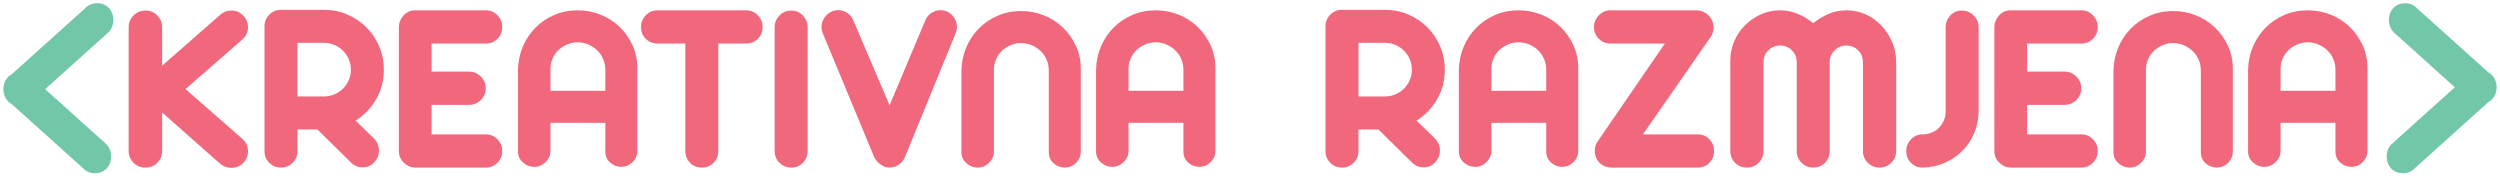 <?xml version="1.0" encoding="utf-8"?>
<!-- Generator: Adobe Illustrator 16.0.0, SVG Export Plug-In . SVG Version: 6.00 Build 0)  -->
<!DOCTYPE svg PUBLIC "-//W3C//DTD SVG 1.1//EN" "http://www.w3.org/Graphics/SVG/1.1/DTD/svg11.dtd">
<svg version="1.1" id="Layer_1" xmlns="http://www.w3.org/2000/svg" xmlns:xlink="http://www.w3.org/1999/xlink" x="0px" y="0px"
	 width="747.417px" height="52.75px" viewBox="-1.418 -1.914 747.417 52.75" enable-background="new -1.418 -1.914 747.417 52.75"
	 xml:space="preserve">
<g>
	<g>
		<path fill="#F1677B" d="M71.258,39.798c0.98,0.982,1.472,2.146,1.472,3.496s-0.49,2.537-1.472,3.568
			c-0.98,0.932-2.146,1.396-3.495,1.396c-1.35,0-2.538-0.465-3.567-1.396L47.052,31.707v11.551c0,1.373-0.479,2.537-1.436,3.494
			s-2.146,1.436-3.567,1.436c-1.374,0-2.552-0.479-3.532-1.436s-1.471-2.121-1.471-3.494V6.175c0-1.324,0.489-2.477,1.471-3.459
			c0.98-0.979,2.158-1.471,3.532-1.471c1.422,0,2.611,0.491,3.567,1.471c0.957,0.982,1.436,2.135,1.436,3.459v11.551l17.144-15.01
			c1.029-0.979,2.219-1.471,3.567-1.471c1.35,0,2.514,0.491,3.495,1.471c0.98,0.982,1.472,2.146,1.472,3.496
			s-0.49,2.514-1.472,3.494l-17.217,15.01L71.258,39.798z"/>
		<path fill="#F1677B" d="M93.477,36.785h-5.959v6.475c0,1.373-0.479,2.537-1.436,3.494s-2.122,1.436-3.494,1.436
			c-1.374,0-2.539-0.479-3.495-1.436s-1.436-2.121-1.436-3.494V5.957c0-1.373,0.479-2.537,1.436-3.494
			c0.957-0.957,2.121-1.436,3.495-1.436h12.875c2.451,0,4.771,0.467,6.952,1.398c2.183,0.932,4.083,2.207,5.702,3.826
			s2.895,3.52,3.826,5.701c0.931,2.184,1.397,4.5,1.397,6.953c0,3.237-0.771,6.193-2.316,8.865
			c-1.546,2.676-3.595,4.797-6.145,6.365l5.592,5.443c0.932,0.98,1.397,2.16,1.397,3.531c0,1.375-0.49,2.551-1.472,3.529
			c-0.884,0.982-2.013,1.475-3.385,1.475c-1.374,0-2.551-0.49-3.531-1.475L93.477,36.785z M103.483,18.905
			c0-1.077-0.209-2.108-0.625-3.09c-0.417-0.979-0.993-1.839-1.729-2.575c-0.736-0.736-1.595-1.313-2.575-1.729
			c-0.98-0.418-2.013-0.625-3.09-0.625h-7.946v16.039h7.946c1.077,0,2.107-0.209,3.09-0.625c0.98-0.416,1.839-0.993,2.575-1.729
			c0.735-0.735,1.313-1.582,1.729-2.539C103.274,21.076,103.483,20.035,103.483,18.905z"/>
		<path fill="#F1677B" d="M143.802,38.253c1.373,0,2.539,0.49,3.495,1.473c0.957,0.98,1.435,2.137,1.435,3.457
			c0,1.426-0.479,2.611-1.435,3.568c-0.956,0.957-2.122,1.436-3.495,1.436H122.76c-1.275,0-2.416-0.479-3.421-1.436
			c-1.007-0.957-1.509-2.145-1.509-3.568V6.177c0-1.275,0.466-2.428,1.397-3.459c0.932-1.029,2.107-1.545,3.531-1.545h21.042
			c1.373,0,2.539,0.492,3.495,1.473s1.435,2.158,1.435,3.531c0,1.423-0.479,2.601-1.435,3.531c-0.956,0.933-2.122,1.398-3.495,1.398
			h-16.188v8.389h11.257c1.325,0,2.478,0.49,3.458,1.471c0.98,0.981,1.473,2.158,1.473,3.531c0,1.375-0.491,2.539-1.473,3.496
			c-0.98,0.957-2.133,1.436-3.458,1.436h-11.257v8.828h16.188L143.802,38.253L143.802,38.253z"/>
		<path fill="#F1677B" d="M171.319,1.173c2.354,0,4.609,0.43,6.77,1.287c2.157,0.859,4.047,2.061,5.666,3.605
			c1.618,1.545,2.917,3.373,3.898,5.48c0.979,2.109,1.471,4.391,1.471,6.843v24.794c0,1.275-0.454,2.381-1.36,3.313
			c-0.908,0.934-2.022,1.424-3.349,1.473c-1.324,0-2.465-0.43-3.421-1.289c-0.957-0.855-1.436-1.949-1.436-3.271v-8.609h-16.406
			v8.391c0,1.273-0.491,2.391-1.473,3.348c-0.98,0.957-2.108,1.436-3.385,1.436c-1.275,0-2.403-0.441-3.384-1.324
			c-0.981-0.883-1.473-1.963-1.473-3.236V18.981c0.049-2.452,0.526-4.757,1.436-6.916c0.907-2.157,2.158-4.047,3.752-5.666
			c1.594-1.618,3.471-2.894,5.628-3.825C166.412,1.64,168.767,1.173,171.319,1.173z M179.559,18.979
			c0-1.128-0.209-2.194-0.625-3.201c-0.417-1.005-1.006-1.876-1.767-2.612c-0.761-0.735-1.644-1.324-2.648-1.766
			c-1.006-0.441-2.097-0.662-3.273-0.662c-1.08,0-2.108,0.209-3.09,0.625c-0.98,0.417-1.839,0.969-2.575,1.656
			c-0.734,0.688-1.323,1.521-1.767,2.501c-0.44,0.981-0.661,2.013-0.661,3.09v6.622h16.406V18.979L179.559,18.979z"/>
		<path fill="#F1677B" d="M221.57,1.173c1.422,0,2.611,0.49,3.567,1.472c0.957,0.981,1.436,2.159,1.436,3.53
			c0,1.424-0.479,2.602-1.436,3.533s-2.146,1.397-3.567,1.397h-8.24v32.077c0,1.426-0.467,2.611-1.397,3.568
			c-0.932,0.957-2.108,1.438-3.531,1.438c-1.424,0-2.601-0.48-3.531-1.438c-0.934-0.957-1.397-2.145-1.397-3.568V11.106h-8.313
			c-1.374,0-2.539-0.466-3.495-1.397s-1.436-2.108-1.436-3.533c0-1.373,0.479-2.549,1.436-3.53s2.121-1.472,3.495-1.472H221.57z"/>
		<path fill="#F1677B" d="M235.18,1.248c1.325,0,2.465,0.49,3.421,1.471c0.957,0.982,1.436,2.134,1.436,3.457v37.084
			c0,1.373-0.479,2.537-1.436,3.494s-2.097,1.436-3.421,1.436c-1.423,0-2.611-0.479-3.567-1.436s-1.436-2.121-1.436-3.494V6.175
			c0-1.323,0.479-2.475,1.436-3.457C232.569,1.738,233.758,1.248,235.18,1.248z"/>
		<path fill="#F1677B" d="M269.172,44.951c-0.394,0.98-1.02,1.766-1.876,2.354c-0.859,0.59-1.779,0.883-2.76,0.883
			c-0.933,0-1.839-0.316-2.722-0.955c-0.884-0.637-1.521-1.398-1.913-2.281L244.525,7.943c-0.491-1.275-0.454-2.539,0.109-3.789
			c0.563-1.251,1.482-2.146,2.759-2.686c1.274-0.49,2.538-0.453,3.789,0.109c1.25,0.564,2.121,1.508,2.611,2.834l10.742,25.162
			l10.596-25.162c0.489-1.324,1.36-2.269,2.611-2.834c1.251-0.563,2.514-0.6,3.789-0.109c1.274,0.539,2.183,1.435,2.724,2.686
			c0.538,1.25,0.563,2.514,0.072,3.789L269.172,44.951z"/>
		<path fill="#F1677B" d="M303.899,1.394c2.354,0,4.609,0.43,6.769,1.288c2.158,0.858,4.048,2.06,5.666,3.604
			c1.619,1.545,2.917,3.373,3.899,5.481c0.979,2.108,1.471,4.39,1.471,6.842v24.796c0,1.273-0.454,2.379-1.36,3.311
			c-0.908,0.934-2.022,1.424-3.349,1.473c-1.325,0-2.465-0.43-3.421-1.287c-0.957-0.857-1.436-1.949-1.436-3.273V19.203
			c0-1.129-0.209-2.195-0.625-3.201c-0.417-1.006-1.006-1.877-1.767-2.612c-0.761-0.736-1.645-1.324-2.648-1.767
			c-1.006-0.44-2.098-0.662-3.273-0.662c-1.08,0-2.108,0.209-3.09,0.625c-0.98,0.418-1.839,0.97-2.575,1.656
			c-0.734,0.688-1.324,1.521-1.767,2.502c-0.44,0.98-0.661,2.012-0.661,3.09v24.574c0,1.273-0.491,2.391-1.473,3.348
			c-0.98,0.957-2.108,1.436-3.385,1.436c-1.275,0-2.403-0.441-3.384-1.324c-0.981-0.883-1.472-1.961-1.472-3.236V19.205
			c0.048-2.453,0.524-4.758,1.435-6.916c0.907-2.158,2.158-4.047,3.752-5.666s3.471-2.895,5.628-3.826
			C298.992,1.861,301.348,1.394,303.899,1.394z"/>
		<path fill="#F1677B" d="M344.144,1.173c2.354,0,4.609,0.43,6.77,1.287c2.158,0.859,4.047,2.061,5.666,3.605
			s2.917,3.373,3.898,5.48c0.979,2.109,1.472,4.391,1.472,6.843v24.794c0,1.275-0.454,2.381-1.36,3.313
			c-0.908,0.934-2.023,1.424-3.349,1.473c-1.325,0-2.465-0.43-3.421-1.289c-0.957-0.855-1.436-1.949-1.436-3.271v-8.609h-16.407
			v8.391c0,1.273-0.49,2.391-1.472,3.348c-0.98,0.957-2.109,1.436-3.385,1.436s-2.403-0.441-3.384-1.324
			c-0.981-0.883-1.473-1.963-1.473-3.236V18.981c0.048-2.452,0.525-4.757,1.436-6.916c0.907-2.157,2.158-4.047,3.752-5.666
			c1.594-1.618,3.471-2.894,5.628-3.825C339.239,1.64,341.593,1.173,344.144,1.173z M352.385,18.979
			c0-1.128-0.209-2.194-0.625-3.201c-0.417-1.005-1.007-1.876-1.767-2.612c-0.761-0.735-1.645-1.324-2.648-1.766
			c-1.006-0.441-2.098-0.662-3.273-0.662c-1.08,0-2.108,0.209-3.09,0.625c-0.981,0.417-1.84,0.969-2.575,1.656
			c-0.734,0.688-1.324,1.521-1.767,2.501c-0.44,0.981-0.662,2.013-0.662,3.09v6.622h16.407V18.979L352.385,18.979z"/>
	</g>
	<g>
		<g>
			<path fill="#F1677B" d="M410.678,36.785h-5.96v6.475c0,1.373-0.479,2.537-1.435,3.494s-2.122,1.436-3.495,1.436
				s-2.538-0.479-3.494-1.436c-0.957-0.957-1.435-2.121-1.435-3.494V5.957c0-1.373,0.478-2.537,1.435-3.494
				c0.956-0.957,2.121-1.436,3.494-1.436h12.876c2.452,0,4.771,0.467,6.953,1.398s4.083,2.207,5.701,3.826
				c1.619,1.619,2.894,3.52,3.826,5.701c0.932,2.184,1.396,4.5,1.396,6.953c0,3.237-0.771,6.193-2.316,8.865
				c-1.546,2.676-3.595,4.797-6.146,6.365l5.592,5.443c0.934,0.98,1.398,2.16,1.398,3.531c0,1.375-0.491,2.551-1.472,3.529
				c-0.885,0.982-2.014,1.475-3.387,1.475s-2.551-0.49-3.529-1.475L410.678,36.785z M420.686,18.905c0-1.077-0.209-2.108-0.625-3.09
				c-0.418-0.979-0.993-1.839-1.729-2.575c-0.734-0.736-1.595-1.313-2.575-1.729c-0.979-0.418-2.012-0.625-3.09-0.625h-7.946v16.039
				h7.946c1.078,0,2.108-0.209,3.09-0.625c0.98-0.416,1.84-0.993,2.575-1.729c0.736-0.735,1.313-1.582,1.729-2.539
				C420.477,21.076,420.686,20.035,420.686,18.905z"/>
			<path fill="#F1677B" d="M452.615,1.173c2.354,0,4.61,0.43,6.77,1.287c2.157,0.859,4.048,2.061,5.665,3.605
				c1.618,1.545,2.917,3.373,3.899,5.48c0.979,2.109,1.472,4.391,1.472,6.843v24.794c0,1.275-0.454,2.381-1.359,3.313
				c-0.908,0.934-2.023,1.424-3.35,1.473c-1.324,0-2.465-0.43-3.421-1.289c-0.957-0.855-1.436-1.949-1.436-3.271v-8.609h-16.407
				v8.391c0,1.273-0.49,2.391-1.471,3.348c-0.982,0.957-2.109,1.436-3.387,1.436c-1.274,0-2.401-0.441-3.385-1.324
				c-0.982-0.883-1.471-1.963-1.471-3.236V18.981c0.048-2.452,0.524-4.757,1.435-6.916c0.906-2.157,2.157-4.047,3.752-5.666
				c1.595-1.618,3.472-2.894,5.629-3.825C447.709,1.64,450.066,1.173,452.615,1.173z M460.857,18.979
				c0-1.128-0.209-2.194-0.625-3.201c-0.417-1.005-1.006-1.876-1.768-2.612c-0.761-0.735-1.645-1.324-2.646-1.766
				c-1.006-0.441-2.1-0.662-3.274-0.662c-1.079,0-2.107,0.209-3.09,0.625c-0.981,0.417-1.84,0.969-2.575,1.656
				c-0.734,0.688-1.324,1.521-1.766,2.501c-0.442,0.981-0.663,2.013-0.663,3.09v6.622h16.407V18.979L460.857,18.979z"/>
			<path fill="#F1677B" d="M506.106,38.253c1.422,0,2.599,0.49,3.529,1.473c0.933,0.98,1.397,2.137,1.397,3.457
				c0,1.426-0.467,2.611-1.397,3.568c-0.933,0.957-2.107,1.436-3.529,1.436h-25.899c-0.98-0.049-1.84-0.307-2.575-0.77
				c-0.734-0.467-1.301-1.066-1.69-1.803c-0.396-0.736-0.589-1.545-0.589-2.432c0-0.883,0.243-1.766,0.734-2.645l0.073-0.074
				l20.159-29.356h-16.26c-1.324,0-2.479-0.466-3.458-1.397c-0.981-0.932-1.474-2.108-1.474-3.533c0-1.372,0.49-2.549,1.474-3.53
				c0.979-0.981,2.134-1.472,3.458-1.472h25.896c0.932,0.049,1.777,0.32,2.538,0.81c0.76,0.491,1.349,1.116,1.766,1.876
				c0.416,0.762,0.626,1.594,0.626,2.501c0,0.908-0.271,1.804-0.81,2.687l-20.307,29.209h16.335v-0.004H506.106z"/>
			<path fill="#F1677B" d="M550.616,1.173c2.011,0,3.899,0.393,5.665,1.177s3.311,1.864,4.636,3.237
				c1.324,1.373,2.393,2.955,3.2,4.746c0.81,1.791,1.262,3.715,1.361,5.774v27.075c0,1.426-0.491,2.611-1.474,3.568
				c-0.981,0.957-2.134,1.434-3.458,1.434c-1.424,0-2.61-0.477-3.566-1.434c-0.957-0.957-1.437-2.145-1.437-3.568V16.697
				c0-1.422-0.479-2.611-1.435-3.568c-0.957-0.957-2.123-1.435-3.495-1.435c-1.374,0-2.551,0.479-3.531,1.435
				c-0.98,0.957-1.472,2.146-1.472,3.568v26.486c0,1.426-0.479,2.611-1.437,3.568s-2.121,1.434-3.493,1.434
				c-1.374,0-2.538-0.477-3.495-1.434c-0.956-0.957-1.437-2.145-1.437-3.568V16.697c0-1.422-0.479-2.611-1.435-3.568
				c-0.956-0.955-2.146-1.435-3.568-1.435c-1.374,0-2.538,0.479-3.495,1.435c-0.956,0.957-1.435,2.146-1.435,3.568v26.486
				c0,1.426-0.479,2.611-1.437,3.568c-0.954,0.957-2.146,1.434-3.566,1.434c-1.374,0-2.538-0.477-3.495-1.434
				c-0.956-0.957-1.436-2.145-1.436-3.568V16.108c0-1.913,0.381-3.776,1.142-5.592c0.76-1.813,1.813-3.408,3.164-4.782
				c1.348-1.373,2.93-2.477,4.745-3.311c1.813-0.834,3.752-1.252,5.813-1.252c1.863,0,3.616,0.345,5.262,1.031
				c1.644,0.687,3.199,1.618,4.673,2.795c1.422-1.127,2.952-2.047,4.599-2.76C546.924,1.53,548.702,1.173,550.616,1.173z"/>
			<path fill="#F1677B" d="M585.047,1.248c1.422,0,2.624,0.49,3.605,1.471c0.979,0.982,1.472,2.134,1.472,3.457v25.311
				c-0.05,2.354-0.504,4.523-1.361,6.512c-0.856,1.986-2.034,3.729-3.529,5.225c-1.497,1.496-3.265,2.688-5.298,3.568
				c-2.036,0.883-4.23,1.35-6.587,1.395c-1.322,0-2.465-0.465-3.421-1.395c-0.957-0.932-1.435-2.109-1.435-3.531
				c0-1.373,0.478-2.551,1.435-3.531c0.956-0.98,2.099-1.473,3.421-1.473c0.934,0,1.827-0.172,2.688-0.516
				c0.856-0.342,1.594-0.82,2.207-1.436c0.613-0.613,1.104-1.336,1.472-2.172c0.368-0.832,0.552-1.715,0.552-2.646V6.175
				c0-1.323,0.468-2.475,1.398-3.457C582.594,1.738,583.725,1.248,585.047,1.248z"/>
			<path fill="#F1677B" d="M620.804,38.253c1.373,0,2.538,0.49,3.495,1.473c0.956,0.98,1.437,2.137,1.437,3.457
				c0,1.426-0.479,2.611-1.437,3.568s-2.122,1.436-3.495,1.436h-21.041c-1.275,0-2.418-0.479-3.423-1.436
				c-1.006-0.957-1.508-2.145-1.508-3.568V6.177c0-1.275,0.466-2.428,1.397-3.459c0.932-1.029,2.106-1.545,3.53-1.545h21.042
				c1.373,0,2.538,0.492,3.495,1.473c0.956,0.98,1.437,2.158,1.437,3.531c0,1.423-0.479,2.601-1.437,3.531
				c-0.957,0.933-2.122,1.398-3.495,1.398h-16.186v8.389h11.257c1.324,0,2.479,0.49,3.458,1.471c0.98,0.981,1.473,2.158,1.473,3.531
				c0,1.375-0.49,2.539-1.473,3.496c-0.979,0.957-2.134,1.436-3.458,1.436h-11.257v8.828h16.188V38.253z"/>
			<path fill="#F1677B" d="M648.321,1.394c2.354,0,4.61,0.43,6.77,1.288c2.157,0.858,4.046,2.06,5.665,3.604
				c1.618,1.545,2.917,3.373,3.899,5.481c0.979,2.108,1.472,4.39,1.472,6.842v24.796c0,1.273-0.454,2.379-1.361,3.311
				c-0.906,0.934-2.021,1.424-3.348,1.473c-1.324,0-2.465-0.43-3.421-1.287c-0.957-0.857-1.436-1.949-1.436-3.273V19.203
				c0-1.129-0.209-2.195-0.625-3.201c-0.417-1.006-1.008-1.877-1.768-2.612c-0.761-0.736-1.645-1.324-2.646-1.767
				c-1.008-0.44-2.1-0.662-3.274-0.662c-1.079,0-2.109,0.209-3.09,0.625c-0.982,0.418-1.84,0.97-2.575,1.656
				c-0.736,0.688-1.324,1.521-1.766,2.502c-0.442,0.98-0.663,2.012-0.663,3.09v24.574c0,1.273-0.49,2.391-1.473,3.348
				c-0.981,0.957-2.107,1.436-3.385,1.436c-1.274,0-2.402-0.441-3.385-1.324s-1.471-1.961-1.471-3.236V19.205
				c0.048-2.453,0.524-4.758,1.435-6.916c0.906-2.158,2.157-4.047,3.752-5.666c1.594-1.619,3.47-2.895,5.629-3.826
				C643.414,1.861,645.771,1.394,648.321,1.394z"/>
			<path fill="#F1677B" d="M688.566,1.173c2.354,0,4.608,0.43,6.77,1.287c2.157,0.859,4.046,2.061,5.665,3.605
				c1.618,1.545,2.917,3.373,3.899,5.48c0.979,2.109,1.472,4.391,1.472,6.843v24.794c0,1.275-0.454,2.381-1.361,3.313
				c-0.906,0.934-2.021,1.424-3.348,1.473c-1.324,0-2.465-0.43-3.421-1.289c-0.957-0.855-1.438-1.949-1.438-3.271v-8.609h-16.405
				v8.391c0,1.273-0.49,2.391-1.473,3.348c-0.981,0.957-2.107,1.436-3.385,1.436c-1.275,0-2.403-0.441-3.385-1.324
				c-0.982-0.883-1.472-1.963-1.472-3.236V18.981c0.049-2.452,0.525-4.757,1.436-6.916c0.906-2.157,2.157-4.047,3.752-5.666
				c1.594-1.618,3.47-2.894,5.629-3.825C683.659,1.64,686.016,1.173,688.566,1.173z M696.807,18.979
				c0-1.128-0.209-2.194-0.625-3.201c-0.419-1.005-1.008-1.876-1.768-2.612c-0.761-0.735-1.645-1.324-2.646-1.766
				c-1.008-0.441-2.1-0.662-3.274-0.662c-1.079,0-2.109,0.209-3.09,0.625c-0.982,0.417-1.84,0.969-2.575,1.656
				c-0.736,0.688-1.324,1.521-1.766,2.501c-0.442,0.981-0.663,2.013-0.663,3.09v6.622h16.406L696.807,18.979L696.807,18.979z"/>
		</g>
	</g>
	<path fill="#72C7A8" d="M30.293,41.117c2.82,2.67,1.712,8.76-3.319,8.76c-0.84,0-1.58-0.17-2.198-0.479h-0.011
		c-0.211-0.104-0.41-0.213-0.602-0.354l-0.818-0.729c0-0.01-0.021-0.021-0.021-0.021l-21.25-19.1l-0.021-0.02
		c-0.101-0.051-0.199-0.109-0.299-0.17c-0.191-0.131-0.371-0.26-0.541-0.41c-0.08-0.07-0.16-0.15-0.24-0.23s-0.148-0.16-0.219-0.24
		c-0.15-0.189-0.291-0.379-0.41-0.58c-0.052-0.08-0.102-0.16-0.142-0.238c-0.101-0.2-0.188-0.4-0.271-0.61
		c-0.041-0.09-0.069-0.19-0.102-0.29c-0.329-1.07-0.329-2.25,0-3.32c0.03-0.1,0.061-0.199,0.102-0.289
		c0.069-0.211,0.16-0.42,0.271-0.61c0.04-0.08,0.09-0.16,0.142-0.24c0.108-0.2,0.25-0.399,0.41-0.579
		c0.068-0.08,0.139-0.16,0.219-0.24s0.16-0.16,0.24-0.23c0.17-0.15,0.35-0.279,0.541-0.41c0.1-0.061,0.198-0.119,0.299-0.17
		c0.01-0.02,0.01-0.02,0.021-0.02l22.05-19.82c0.812-0.87,1.979-1.43,3.511-1.43c5.01,0,6.131,6.039,3.352,8.729
		c-0.189,0.181-0.391,0.351-0.61,0.49c-0.021,0.04-0.05,0.08-0.079,0.11l-0.721,0.649l-0.38,0.341l-17.11,15.379l17.11,15.379
		l0.729,0.67C30.054,40.898,30.175,41.005,30.293,41.117z"/>
	<path fill="#72C7A8" d="M714.287,7.806c-2.82-2.67-1.709-8.76,3.32-8.76c0.84,0,1.58,0.17,2.198,0.479h0.013
		c0.209,0.101,0.41,0.21,0.6,0.351l0.82,0.729c0,0.011,0.02,0.021,0.02,0.021l21.25,19.1l0.021,0.02
		c0.1,0.051,0.201,0.11,0.301,0.17c0.189,0.131,0.369,0.26,0.539,0.41c0.08,0.07,0.16,0.15,0.24,0.23s0.148,0.16,0.221,0.24
		c0.15,0.189,0.289,0.379,0.41,0.58c0.049,0.08,0.1,0.16,0.139,0.24c0.104,0.199,0.191,0.399,0.271,0.609
		c0.039,0.09,0.066,0.189,0.1,0.29c0.33,1.069,0.33,2.25,0,3.319c-0.031,0.101-0.061,0.201-0.1,0.291
		c-0.07,0.209-0.16,0.42-0.271,0.609c-0.039,0.08-0.09,0.16-0.139,0.24c-0.111,0.199-0.25,0.4-0.41,0.578
		c-0.07,0.08-0.141,0.16-0.221,0.24s-0.16,0.16-0.24,0.23c-0.17,0.15-0.35,0.279-0.539,0.41c-0.1,0.061-0.201,0.119-0.301,0.17
		c-0.01,0.02-0.01,0.02-0.021,0.02l-22.051,19.82c-0.809,0.871-1.979,1.43-3.51,1.43c-5.01,0-6.129-6.039-3.352-8.729
		c0.189-0.182,0.393-0.352,0.609-0.49c0.021-0.039,0.051-0.08,0.08-0.109l0.721-0.646l0.379-0.344l17.111-15.379L715.385,8.798
		l-0.729-0.67C714.529,8.026,714.409,7.917,714.287,7.806z"/>
</g>
</svg>
